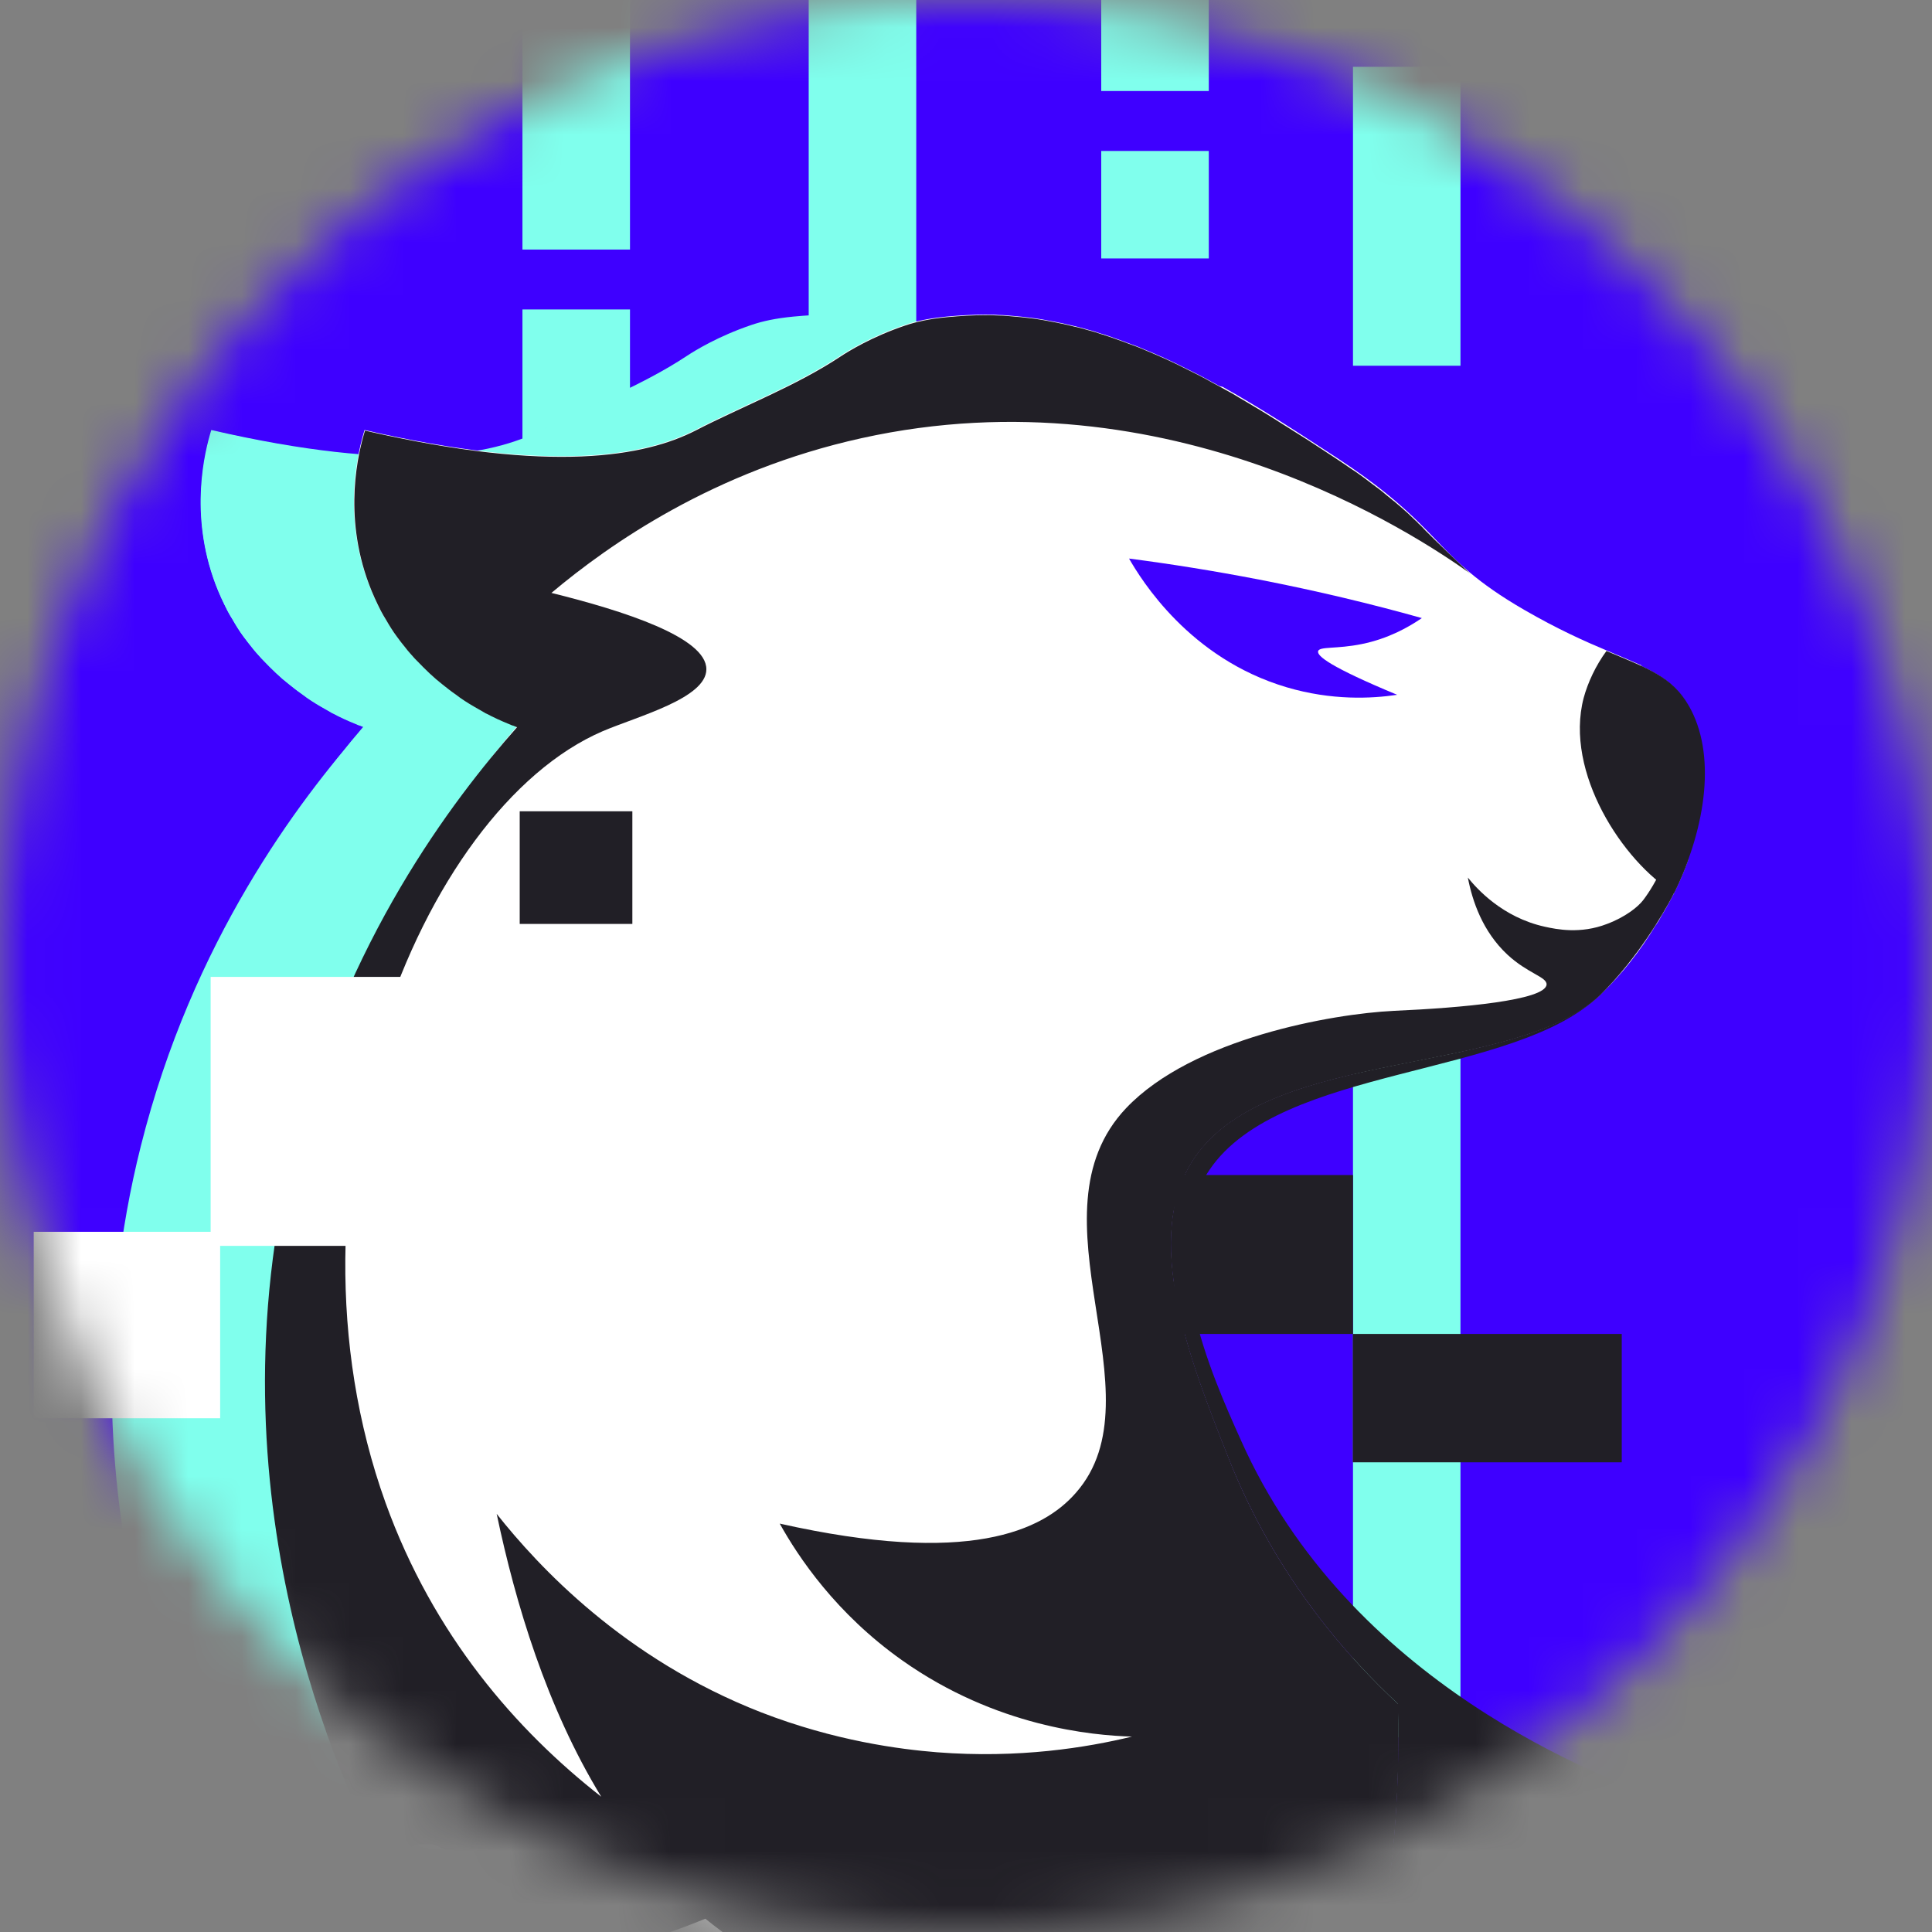 <svg width="36" height="36" viewBox="0 0 36 36" fill="none" xmlns="http://www.w3.org/2000/svg">
<rect x="0" y="0" width="36" height="36" fill="#808080" stroke="none"/>
<g clip-path="url(#clip0_2795_14200)">
<mask id="mask0_2795_14200" style="mask-type:luminance" maskUnits="userSpaceOnUse" x="0" y="0" width="36" height="36">
<path d="M18 36C27.941 36 36 27.941 36 18C36 8.059 27.941 0 18 0C8.059 0 0 8.059 0 18C0 27.941 8.059 36 18 36Z" fill="white"/>
</mask>
<g mask="url(#mask0_2795_14200)">
<path d="M17.749 41.581C30.586 41.581 40.993 31.846 40.993 19.837C40.993 7.828 30.586 -1.907 17.749 -1.907C4.911 -1.907 -5.496 7.828 -5.496 19.837C-5.496 31.846 4.911 41.581 17.749 41.581Z" fill="#3E00FF"/>
<path d="M11.739 -2.266H9.735V4.65H11.739V-2.266Z" fill="#80FFED"/>
<path d="M11.739 5.766H9.735V12.681H11.739V5.766Z" fill="#80FFED"/>
<path d="M17.073 0H15.069V6.915H17.073V0Z" fill="#80FFED"/>
<path d="M17.073 8.031H15.069V14.947H17.073V8.031Z" fill="#80FFED"/>
<path d="M22.524 -5.219H20.52V1.696H22.524V-5.219Z" fill="#80FFED"/>
<path d="M22.524 2.813H20.52V4.816H22.524V2.813Z" fill="#80FFED"/>
<path d="M27.214 1.245H25.211V6.815H27.214V1.245Z" fill="#80FFED"/>
<path d="M27.214 17.974H25.211V32.374H27.214V17.974Z" fill="#80FFED"/>
<path d="M28.608 16C28.534 16.211 28.446 16.422 28.342 16.629C28.342 16.629 28.324 16.666 28.29 16.732C28.25 16.806 28.191 16.921 28.106 17.061C28.072 17.124 28.035 17.187 27.991 17.246C27.706 17.719 27.359 18.162 26.96 18.539C25.348 20.073 20.839 19.508 19.412 21.559C18.396 23.026 19.313 25.348 20.033 27.166C20.935 29.45 22.336 30.955 23.19 31.749C23.408 39.371 19.697 44.926 15.657 45.521C15.65 45.521 15.646 45.521 15.639 45.521C11.126 46.164 7.249 40.446 6.491 39.26C6.45 39.197 6.421 39.149 6.402 39.123C6.402 39.112 6.395 39.105 6.391 39.105C6.125 38.672 5.885 38.236 5.667 37.789C5.652 37.763 5.641 37.733 5.626 37.7C5.596 37.637 5.559 37.548 5.515 37.456C5.504 37.434 5.497 37.408 5.485 37.386C5.26 36.868 4.901 35.97 4.613 34.928C4.587 34.839 4.565 34.751 4.543 34.662C4.513 34.54 4.484 34.422 4.454 34.3C4.403 34.074 4.343 33.76 4.295 33.509C4.014 32.943 3.571 31.964 3.179 30.659C2.551 28.563 2.063 25.629 2.662 22.235C3.438 17.808 5.663 14.836 6.772 13.539C6.761 13.539 6.75 13.527 6.731 13.524C6.716 13.516 6.701 13.509 6.679 13.505C6.591 13.468 6.45 13.413 6.28 13.328C6.247 13.309 6.214 13.291 6.177 13.276C6.169 13.269 6.158 13.265 6.154 13.261C6.095 13.228 6.029 13.191 5.966 13.154C5.859 13.091 5.74 13.018 5.626 12.929C5.585 12.899 5.545 12.873 5.504 12.84C5.423 12.777 5.345 12.714 5.26 12.644C5.179 12.574 5.101 12.5 5.02 12.419C4.968 12.367 4.916 12.315 4.865 12.26C4.805 12.193 4.743 12.127 4.687 12.053C4.635 11.99 4.584 11.923 4.532 11.853C4.458 11.753 4.391 11.646 4.329 11.535C4.295 11.484 4.266 11.432 4.236 11.376C4.155 11.217 4.077 11.051 4.011 10.874C3.523 9.569 3.815 8.412 3.937 8.013C7.433 8.819 9.159 8.49 10.095 8.013C10.996 7.547 11.957 7.189 12.8 6.631C12.941 6.538 13.38 6.265 14.005 6.054C14.212 5.984 14.448 5.932 14.785 5.899C15.021 5.877 15.262 5.862 15.491 5.862C15.579 5.862 15.665 5.862 15.753 5.869C15.846 5.869 15.945 5.88 16.038 5.888C16.13 5.895 16.226 5.906 16.319 5.917C16.492 5.936 16.663 5.969 16.832 6.002C16.866 6.01 16.899 6.017 16.929 6.021C17.003 6.039 17.073 6.054 17.147 6.072C17.235 6.091 17.328 6.117 17.416 6.143C17.505 6.165 17.594 6.194 17.683 6.224C17.69 6.224 17.701 6.224 17.709 6.231C17.79 6.257 17.867 6.283 17.945 6.313C18.034 6.342 18.119 6.376 18.207 6.409C18.285 6.435 18.363 6.464 18.437 6.498C18.706 6.608 18.973 6.727 19.231 6.86C19.398 6.941 19.564 7.026 19.727 7.118C19.811 7.163 19.889 7.207 19.971 7.252C20.052 7.296 20.133 7.34 20.214 7.392C20.299 7.44 20.377 7.488 20.458 7.536C20.684 7.669 20.902 7.806 21.124 7.946C21.249 8.024 21.371 8.105 21.497 8.183C21.682 8.305 21.867 8.423 22.044 8.541C22.136 8.604 22.229 8.667 22.31 8.723C22.399 8.778 22.476 8.837 22.554 8.893C22.606 8.933 22.657 8.97 22.706 9.007C22.802 9.077 22.894 9.148 22.975 9.218C23.016 9.251 23.057 9.284 23.097 9.318C23.112 9.329 23.123 9.336 23.138 9.351C23.194 9.399 23.245 9.44 23.297 9.488C23.323 9.51 23.349 9.532 23.371 9.554C23.419 9.599 23.463 9.643 23.508 9.684C23.53 9.702 23.552 9.724 23.57 9.746C23.607 9.78 23.641 9.817 23.674 9.85C23.685 9.861 23.692 9.868 23.692 9.868C23.711 9.887 23.763 9.939 23.866 10.042C24.036 10.216 24.195 10.382 24.38 10.556C24.417 10.589 24.45 10.619 24.491 10.652C24.491 10.652 24.506 10.667 24.509 10.67C24.761 10.881 25.075 11.107 25.522 11.365C26.143 11.724 26.646 11.949 27.06 12.123C27.303 12.226 27.518 12.315 27.706 12.4C28.106 12.585 28.379 12.774 28.593 13.143C29.015 13.879 28.967 14.939 28.586 15.993L28.608 16Z" fill="#80FFED"/>
<path d="M28.608 16C28.534 16.211 28.446 16.422 28.342 16.629C28.342 16.629 28.324 16.666 28.29 16.732C28.139 17.013 27.673 17.837 26.963 18.54C25.352 20.073 20.843 19.508 19.416 21.559C18.4 23.027 19.316 25.348 20.037 27.166C20.939 29.451 22.34 30.955 23.193 31.749C23.412 39.371 19.701 44.926 15.661 45.521H15.646C10.39 45.114 6.713 39.596 6.409 39.127C6.409 39.116 6.402 39.108 6.398 39.108C6.132 38.676 5.892 38.24 5.674 37.793C5.659 37.767 5.648 37.737 5.633 37.704C5.604 37.641 5.567 37.552 5.522 37.46C5.105 36.551 4.787 35.616 4.55 34.669C4.521 34.547 4.491 34.429 4.462 34.307C5.703 36.506 7.448 38.262 9.525 39.049C13.92 40.712 18.636 38.059 18.533 37.434C18.448 36.935 14.796 38.303 11.506 36.565C11.063 36.333 10.66 36.055 10.287 35.752C8.169 36.628 7.182 36.388 6.668 35.993C5.992 35.471 5.814 34.422 5.131 34.366C4.779 34.337 4.476 34.584 4.295 34.762C3.519 33.257 0.98 27.891 2.625 21.352C3.582 17.542 5.559 14.925 6.779 13.55C6.768 13.55 6.757 13.539 6.738 13.535C6.724 13.528 6.709 13.52 6.687 13.517C6.598 13.48 6.457 13.424 6.287 13.339C6.254 13.321 6.221 13.302 6.184 13.287C6.177 13.28 6.165 13.276 6.162 13.273C6.103 13.239 6.036 13.202 5.973 13.165C5.866 13.103 5.748 13.029 5.633 12.94C5.593 12.91 5.552 12.884 5.511 12.851C5.43 12.788 5.352 12.726 5.267 12.655C5.186 12.585 5.108 12.511 5.027 12.43C4.975 12.378 4.924 12.326 4.872 12.271C4.813 12.204 4.75 12.138 4.694 12.064C4.643 12.001 4.591 11.935 4.539 11.864C4.465 11.765 4.399 11.657 4.336 11.547C4.303 11.495 4.273 11.443 4.244 11.388C4.162 11.229 4.085 11.062 4.018 10.885C3.53 9.58 3.822 8.423 3.944 8.024C7.441 8.83 9.167 8.501 10.102 8.024C11.004 7.558 11.965 7.2 12.807 6.642C12.948 6.549 13.388 6.276 14.012 6.065C14.219 5.995 14.456 5.943 14.792 5.91C15.029 5.888 15.269 5.873 15.498 5.873C15.587 5.873 15.672 5.873 15.761 5.88C15.853 5.88 15.953 5.892 16.045 5.899C16.138 5.906 16.234 5.917 16.326 5.928C16.5 5.947 16.67 5.98 16.84 6.013C16.873 6.021 16.906 6.028 16.936 6.032C17.01 6.05 17.08 6.065 17.154 6.084C17.243 6.102 17.335 6.128 17.424 6.154C17.512 6.176 17.601 6.206 17.69 6.235C17.697 6.235 17.708 6.235 17.716 6.243C17.797 6.269 17.875 6.294 17.952 6.324C18.041 6.354 18.126 6.387 18.215 6.42C18.292 6.446 18.37 6.476 18.444 6.509C18.714 6.62 18.98 6.738 19.239 6.871C19.405 6.952 19.571 7.037 19.734 7.13C19.819 7.174 19.896 7.218 19.978 7.263C20.059 7.307 20.14 7.351 20.222 7.403C20.307 7.451 20.384 7.499 20.466 7.547C20.691 7.68 20.909 7.817 21.131 7.958C21.257 8.035 21.379 8.117 21.504 8.194C21.689 8.316 21.874 8.434 22.051 8.553C22.144 8.616 22.236 8.675 22.317 8.734C22.406 8.789 22.484 8.848 22.561 8.904C22.613 8.944 22.665 8.981 22.713 9.018C22.809 9.089 22.901 9.159 22.983 9.229C23.023 9.262 23.064 9.296 23.105 9.329C23.119 9.34 23.131 9.347 23.145 9.362C23.201 9.41 23.253 9.451 23.304 9.499C23.33 9.521 23.356 9.543 23.378 9.565C23.426 9.61 23.471 9.654 23.515 9.695C23.537 9.713 23.559 9.735 23.578 9.758C23.6 9.776 23.622 9.798 23.641 9.817C23.659 9.835 23.67 9.85 23.681 9.861C23.692 9.872 23.7 9.88 23.7 9.88C23.718 9.898 23.77 9.95 23.873 10.053C24.003 10.179 24.21 10.379 24.524 10.678C24.517 10.678 24.509 10.667 24.506 10.663C23.574 10.005 18.954 6.889 13.195 8.165C10.449 8.771 8.501 10.138 7.418 11.048C8.76 11.38 10.309 11.876 10.305 12.471C10.305 13.01 9.037 13.343 8.376 13.624C4.949 15.098 2.192 22.066 4.329 28.005C5.219 30.474 6.764 32.241 8.346 33.479C7.33 31.812 6.749 29.879 6.398 28.209C7.175 29.188 8.768 30.907 11.322 31.905C12.7 32.441 13.92 32.596 14.604 32.651C16.13 32.77 17.394 32.563 18.237 32.359C17.494 32.337 15.709 32.178 13.957 30.94C12.719 30.064 12.02 29.014 11.673 28.39C15.195 29.181 16.574 28.523 17.191 27.817C18.795 25.995 16.237 22.639 18.13 20.646C19.364 19.349 21.963 18.891 23.123 18.835C24.384 18.78 25.936 18.639 25.962 18.347C25.973 18.203 25.614 18.144 25.23 17.786C24.768 17.353 24.579 16.791 24.494 16.352C24.661 16.558 25.138 17.094 25.928 17.268C26.147 17.316 26.59 17.409 27.089 17.216C27.433 17.087 27.666 16.898 27.762 16.773C28.002 16.459 28.253 15.949 28.512 15.161C28.542 15.442 28.571 15.723 28.601 16.004L28.608 16Z" fill="#80FFED"/>
<path d="M31.465 16C31.391 16.211 31.302 16.422 31.199 16.629C31.199 16.629 31.18 16.666 31.147 16.732C31.106 16.806 31.047 16.921 30.962 17.061C30.929 17.124 30.892 17.187 30.848 17.246C30.563 17.719 30.215 18.162 29.816 18.539C28.205 20.073 23.695 19.508 22.269 21.559C21.252 23.026 22.169 25.348 22.89 27.166C23.792 29.45 25.192 30.955 26.046 31.749C26.264 39.371 22.553 44.926 18.514 45.521C18.506 45.521 18.503 45.521 18.495 45.521C13.982 46.164 10.105 40.446 9.347 39.26C9.307 39.197 9.277 39.149 9.259 39.123C9.259 39.112 9.251 39.105 9.247 39.105C8.981 38.672 8.741 38.236 8.523 37.789C8.508 37.763 8.497 37.733 8.482 37.7C8.453 37.637 8.416 37.548 8.371 37.456C8.36 37.434 8.353 37.408 8.342 37.386C8.116 36.868 7.758 35.97 7.47 34.928C7.444 34.839 7.422 34.751 7.399 34.662C7.37 34.54 7.34 34.422 7.311 34.3C7.259 34.074 7.2 33.76 7.152 33.509C6.871 32.943 6.427 31.964 6.036 30.659C5.407 28.563 4.919 25.629 5.518 22.235C6.294 17.808 8.519 14.836 9.628 13.539C9.617 13.539 9.606 13.527 9.588 13.524C9.573 13.516 9.558 13.509 9.536 13.505C9.447 13.468 9.307 13.413 9.137 13.328C9.103 13.309 9.07 13.291 9.033 13.276C9.026 13.269 9.015 13.265 9.011 13.261C8.952 13.228 8.885 13.191 8.822 13.154C8.715 13.091 8.597 13.018 8.482 12.929C8.442 12.899 8.401 12.873 8.36 12.84C8.279 12.777 8.201 12.714 8.116 12.644C8.035 12.574 7.958 12.5 7.876 12.419C7.824 12.367 7.773 12.315 7.721 12.26C7.662 12.193 7.599 12.127 7.544 12.053C7.492 11.99 7.44 11.923 7.388 11.853C7.314 11.753 7.248 11.646 7.185 11.535C7.152 11.484 7.122 11.432 7.093 11.376C7.011 11.217 6.934 11.051 6.867 10.874C6.379 9.569 6.671 8.412 6.793 8.013C10.29 8.819 12.016 8.49 12.951 8.013C13.853 7.547 14.814 7.189 15.656 6.631C15.797 6.538 16.237 6.265 16.861 6.054C17.068 5.984 17.305 5.932 17.641 5.899C17.878 5.877 18.118 5.862 18.347 5.862C18.436 5.862 18.521 5.862 18.61 5.869C18.702 5.869 18.802 5.88 18.894 5.888C18.987 5.895 19.083 5.906 19.175 5.917C19.349 5.936 19.519 5.969 19.689 6.002C19.722 6.01 19.756 6.017 19.785 6.021C19.859 6.039 19.929 6.054 20.003 6.072C20.092 6.091 20.184 6.117 20.273 6.143C20.362 6.165 20.45 6.194 20.539 6.224C20.546 6.224 20.558 6.224 20.565 6.231C20.646 6.257 20.724 6.283 20.802 6.313C20.89 6.342 20.975 6.376 21.064 6.409C21.142 6.435 21.219 6.464 21.293 6.498C21.563 6.608 21.829 6.727 22.088 6.86C22.254 6.941 22.42 7.026 22.583 7.118C22.668 7.163 22.746 7.207 22.827 7.252C22.908 7.296 22.99 7.34 23.071 7.392C23.156 7.44 23.233 7.488 23.315 7.536C23.54 7.669 23.758 7.806 23.98 7.946C24.106 8.024 24.228 8.105 24.353 8.183C24.538 8.305 24.723 8.423 24.9 8.541C24.993 8.604 25.085 8.667 25.167 8.723C25.255 8.778 25.333 8.837 25.41 8.893C25.462 8.933 25.514 8.97 25.562 9.007C25.658 9.077 25.75 9.148 25.832 9.218C25.872 9.251 25.913 9.284 25.954 9.318C25.969 9.329 25.98 9.336 25.994 9.351C26.05 9.399 26.102 9.44 26.153 9.488C26.179 9.51 26.205 9.532 26.227 9.554C26.275 9.599 26.32 9.643 26.364 9.684C26.386 9.702 26.408 9.724 26.427 9.746C26.464 9.78 26.497 9.817 26.53 9.85C26.541 9.861 26.549 9.868 26.549 9.868C26.567 9.887 26.619 9.939 26.723 10.042C26.893 10.216 27.052 10.382 27.236 10.556C27.273 10.589 27.307 10.619 27.347 10.652C27.347 10.652 27.362 10.667 27.366 10.67C27.617 10.881 27.931 11.107 28.378 11.365C28.999 11.724 29.502 11.949 29.916 12.123C30.16 12.226 30.374 12.315 30.563 12.4C30.962 12.585 31.235 12.774 31.45 13.143C31.871 13.879 31.823 14.939 31.442 15.993L31.465 16Z" fill="white"/>
<path d="M30.585 12.404C30.156 14.078 22.993 14.866 17.749 11.864C16.108 10.926 14.925 9.772 14.101 8.789C14.825 8.287 16.026 7.581 17.619 7.207C19.334 6.801 21.108 6.867 22.779 7.207C23.522 7.621 24.235 8.091 24.915 8.534C26.431 9.528 26.652 10.05 27.392 10.671C27.643 10.881 27.957 11.107 28.404 11.365C29.025 11.724 29.528 11.949 29.942 12.123C30.186 12.227 30.4 12.315 30.589 12.4L30.585 12.404Z" fill="white"/>
<path d="M31.198 16.632C31.805 15.383 31.978 14.034 31.468 13.15C31.154 12.604 30.71 12.459 29.934 12.13C29.735 12.4 29.587 12.718 29.509 13.006C29.147 14.392 30.245 16.059 31.195 16.636L31.198 16.632Z" fill="#211F26"/>
<path d="M26.035 12.947C24.782 12.426 24.538 12.223 24.561 12.134C24.586 12.042 24.904 12.097 25.374 12.001C25.869 11.901 26.246 11.687 26.494 11.517C25.562 11.255 24.549 11.011 23.463 10.8C22.62 10.637 21.811 10.508 21.038 10.408C21.264 10.8 22.162 12.271 23.977 12.807C24.816 13.055 25.555 13.018 26.032 12.947H26.035Z" fill="#3E00FF"/>
<path d="M31.335 33.657C29.595 41.152 23.755 45.917 18.514 45.517C22.553 44.922 26.264 39.367 26.046 31.746C25.192 30.951 23.795 29.451 22.89 27.163C22.169 25.344 21.253 23.027 22.269 21.556C23.696 19.504 28.205 20.07 29.816 18.536C28.231 20.096 23.862 19.844 22.539 21.796C21.53 23.274 22.561 25.588 23.123 26.837C25.141 31.361 29.802 33.143 31.335 33.653V33.657Z" fill="#211F26"/>
<path d="M31.465 16C31.391 16.211 31.302 16.422 31.198 16.629C31.198 16.629 31.18 16.666 31.147 16.732C30.995 17.013 30.529 17.837 29.82 18.54C28.208 20.073 23.699 19.508 22.272 21.559C21.256 23.027 22.173 25.348 22.893 27.166C23.795 29.451 25.196 30.955 26.05 31.749C26.268 39.371 22.557 44.926 18.517 45.521H18.502C13.247 45.114 9.569 39.596 9.266 39.127C9.266 39.116 9.258 39.108 9.255 39.108C8.989 38.676 8.748 38.24 8.53 37.793C8.516 37.767 8.504 37.737 8.49 37.704C8.46 37.641 8.423 37.552 8.379 37.46C7.961 36.551 7.643 35.616 7.407 34.669C7.377 34.547 7.348 34.429 7.318 34.307C8.56 36.506 10.305 38.262 12.382 39.049C16.776 40.712 21.493 38.059 21.389 37.434C21.304 36.935 17.652 38.303 14.363 36.565C13.919 36.333 13.516 36.055 13.143 35.752C11.025 36.628 10.038 36.388 9.525 35.993C8.848 35.471 8.671 34.422 7.987 34.366C7.636 34.337 7.333 34.584 7.152 34.762C6.376 33.257 3.836 27.891 5.481 21.352C6.438 17.542 8.416 14.925 9.635 13.55C9.624 13.55 9.613 13.539 9.595 13.535C9.58 13.528 9.565 13.52 9.543 13.517C9.454 13.48 9.314 13.424 9.144 13.339C9.111 13.321 9.077 13.302 9.04 13.287C9.033 13.28 9.022 13.276 9.018 13.273C8.959 13.239 8.893 13.202 8.83 13.165C8.723 13.103 8.604 13.029 8.49 12.94C8.449 12.91 8.408 12.884 8.368 12.851C8.286 12.788 8.209 12.726 8.124 12.655C8.042 12.585 7.965 12.511 7.884 12.43C7.832 12.378 7.78 12.326 7.728 12.271C7.669 12.204 7.606 12.138 7.551 12.064C7.499 12.001 7.447 11.935 7.396 11.864C7.322 11.765 7.255 11.657 7.192 11.547C7.159 11.495 7.13 11.443 7.1 11.388C7.019 11.229 6.941 11.062 6.875 10.885C6.387 9.58 6.679 8.423 6.801 8.024C10.297 8.83 12.023 8.501 12.958 8.024C13.86 7.558 14.821 7.2 15.664 6.642C15.804 6.549 16.244 6.276 16.869 6.065C17.076 5.995 17.312 5.943 17.649 5.91C17.885 5.888 18.125 5.873 18.355 5.873C18.443 5.873 18.528 5.873 18.617 5.88C18.709 5.88 18.809 5.892 18.902 5.899C18.994 5.906 19.09 5.917 19.183 5.928C19.356 5.947 19.526 5.98 19.696 6.013C19.73 6.021 19.763 6.028 19.792 6.032C19.866 6.05 19.936 6.065 20.01 6.084C20.099 6.102 20.192 6.128 20.28 6.154C20.369 6.176 20.458 6.206 20.546 6.235C20.554 6.235 20.565 6.235 20.572 6.243C20.654 6.269 20.731 6.294 20.809 6.324C20.898 6.354 20.983 6.387 21.071 6.42C21.149 6.446 21.226 6.476 21.3 6.509C21.57 6.62 21.836 6.738 22.095 6.871C22.261 6.952 22.428 7.037 22.59 7.13C22.675 7.174 22.753 7.218 22.834 7.263C22.916 7.307 22.997 7.351 23.078 7.403C23.163 7.451 23.241 7.499 23.322 7.547C23.548 7.68 23.766 7.817 23.987 7.958C24.113 8.035 24.235 8.117 24.361 8.194C24.546 8.316 24.73 8.434 24.908 8.553C25 8.616 25.093 8.675 25.174 8.734C25.263 8.789 25.34 8.848 25.418 8.904C25.47 8.944 25.521 8.981 25.569 9.018C25.666 9.089 25.758 9.159 25.839 9.229C25.88 9.262 25.921 9.296 25.961 9.329C25.976 9.34 25.987 9.347 26.002 9.362C26.057 9.41 26.109 9.451 26.161 9.499C26.187 9.521 26.212 9.543 26.235 9.565C26.283 9.61 26.327 9.654 26.371 9.695C26.394 9.713 26.416 9.735 26.434 9.758C26.456 9.776 26.479 9.798 26.497 9.817C26.516 9.835 26.527 9.85 26.538 9.861C26.549 9.872 26.556 9.88 26.556 9.88C26.575 9.898 26.626 9.95 26.73 10.053C26.859 10.179 27.066 10.379 27.381 10.678C27.373 10.678 27.366 10.667 27.362 10.663C26.431 10.005 21.81 6.889 16.052 8.165C13.306 8.771 11.358 10.138 10.275 11.048C11.617 11.38 13.165 11.876 13.162 12.471C13.162 13.01 11.894 13.343 11.232 13.624C7.806 15.098 5.049 22.066 7.185 28.005C8.076 30.474 9.621 32.241 11.203 33.479C10.186 31.812 9.606 29.879 9.255 28.209C10.031 29.188 11.624 30.907 14.178 31.905C15.557 32.441 16.776 32.596 17.46 32.651C18.987 32.77 20.251 32.563 21.093 32.359C20.351 32.337 18.565 32.178 16.813 30.94C15.575 30.064 14.877 29.014 14.529 28.39C18.052 29.181 19.43 28.523 20.047 27.817C21.651 25.995 19.094 22.639 20.986 20.646C22.221 19.349 24.819 18.891 25.98 18.835C27.24 18.78 28.792 18.639 28.818 18.347C28.829 18.203 28.471 18.144 28.086 17.786C27.624 17.353 27.436 16.791 27.351 16.352C27.517 16.558 27.994 17.094 28.785 17.268C29.003 17.316 29.447 17.409 29.945 17.216C30.289 17.087 30.522 16.898 30.618 16.773C30.858 16.459 31.11 15.949 31.369 15.161C31.398 15.442 31.428 15.723 31.457 16.004L31.465 16Z" fill="#211F26"/>
<path d="M8.937 18.203H3.925V23.215H8.937V18.203Z" fill="white"/>
<path d="M25.211 21.895H21.877V24.856H25.211V21.895Z" fill="#211F26"/>
<path d="M11.783 15.117H9.684V17.216H11.783V15.117Z" fill="#211F26"/>
<path d="M30.219 24.856H25.207V27.248H30.219V24.856Z" fill="#211F26"/>
<path d="M4.102 22.953H0.628V26.427H4.102V22.953Z" fill="white"/>
</g>
</g>
<defs>
<clipPath id="clip0_2795_14200">
<rect width="36" height="36" fill="white"/>
</clipPath>
</defs>
</svg>
